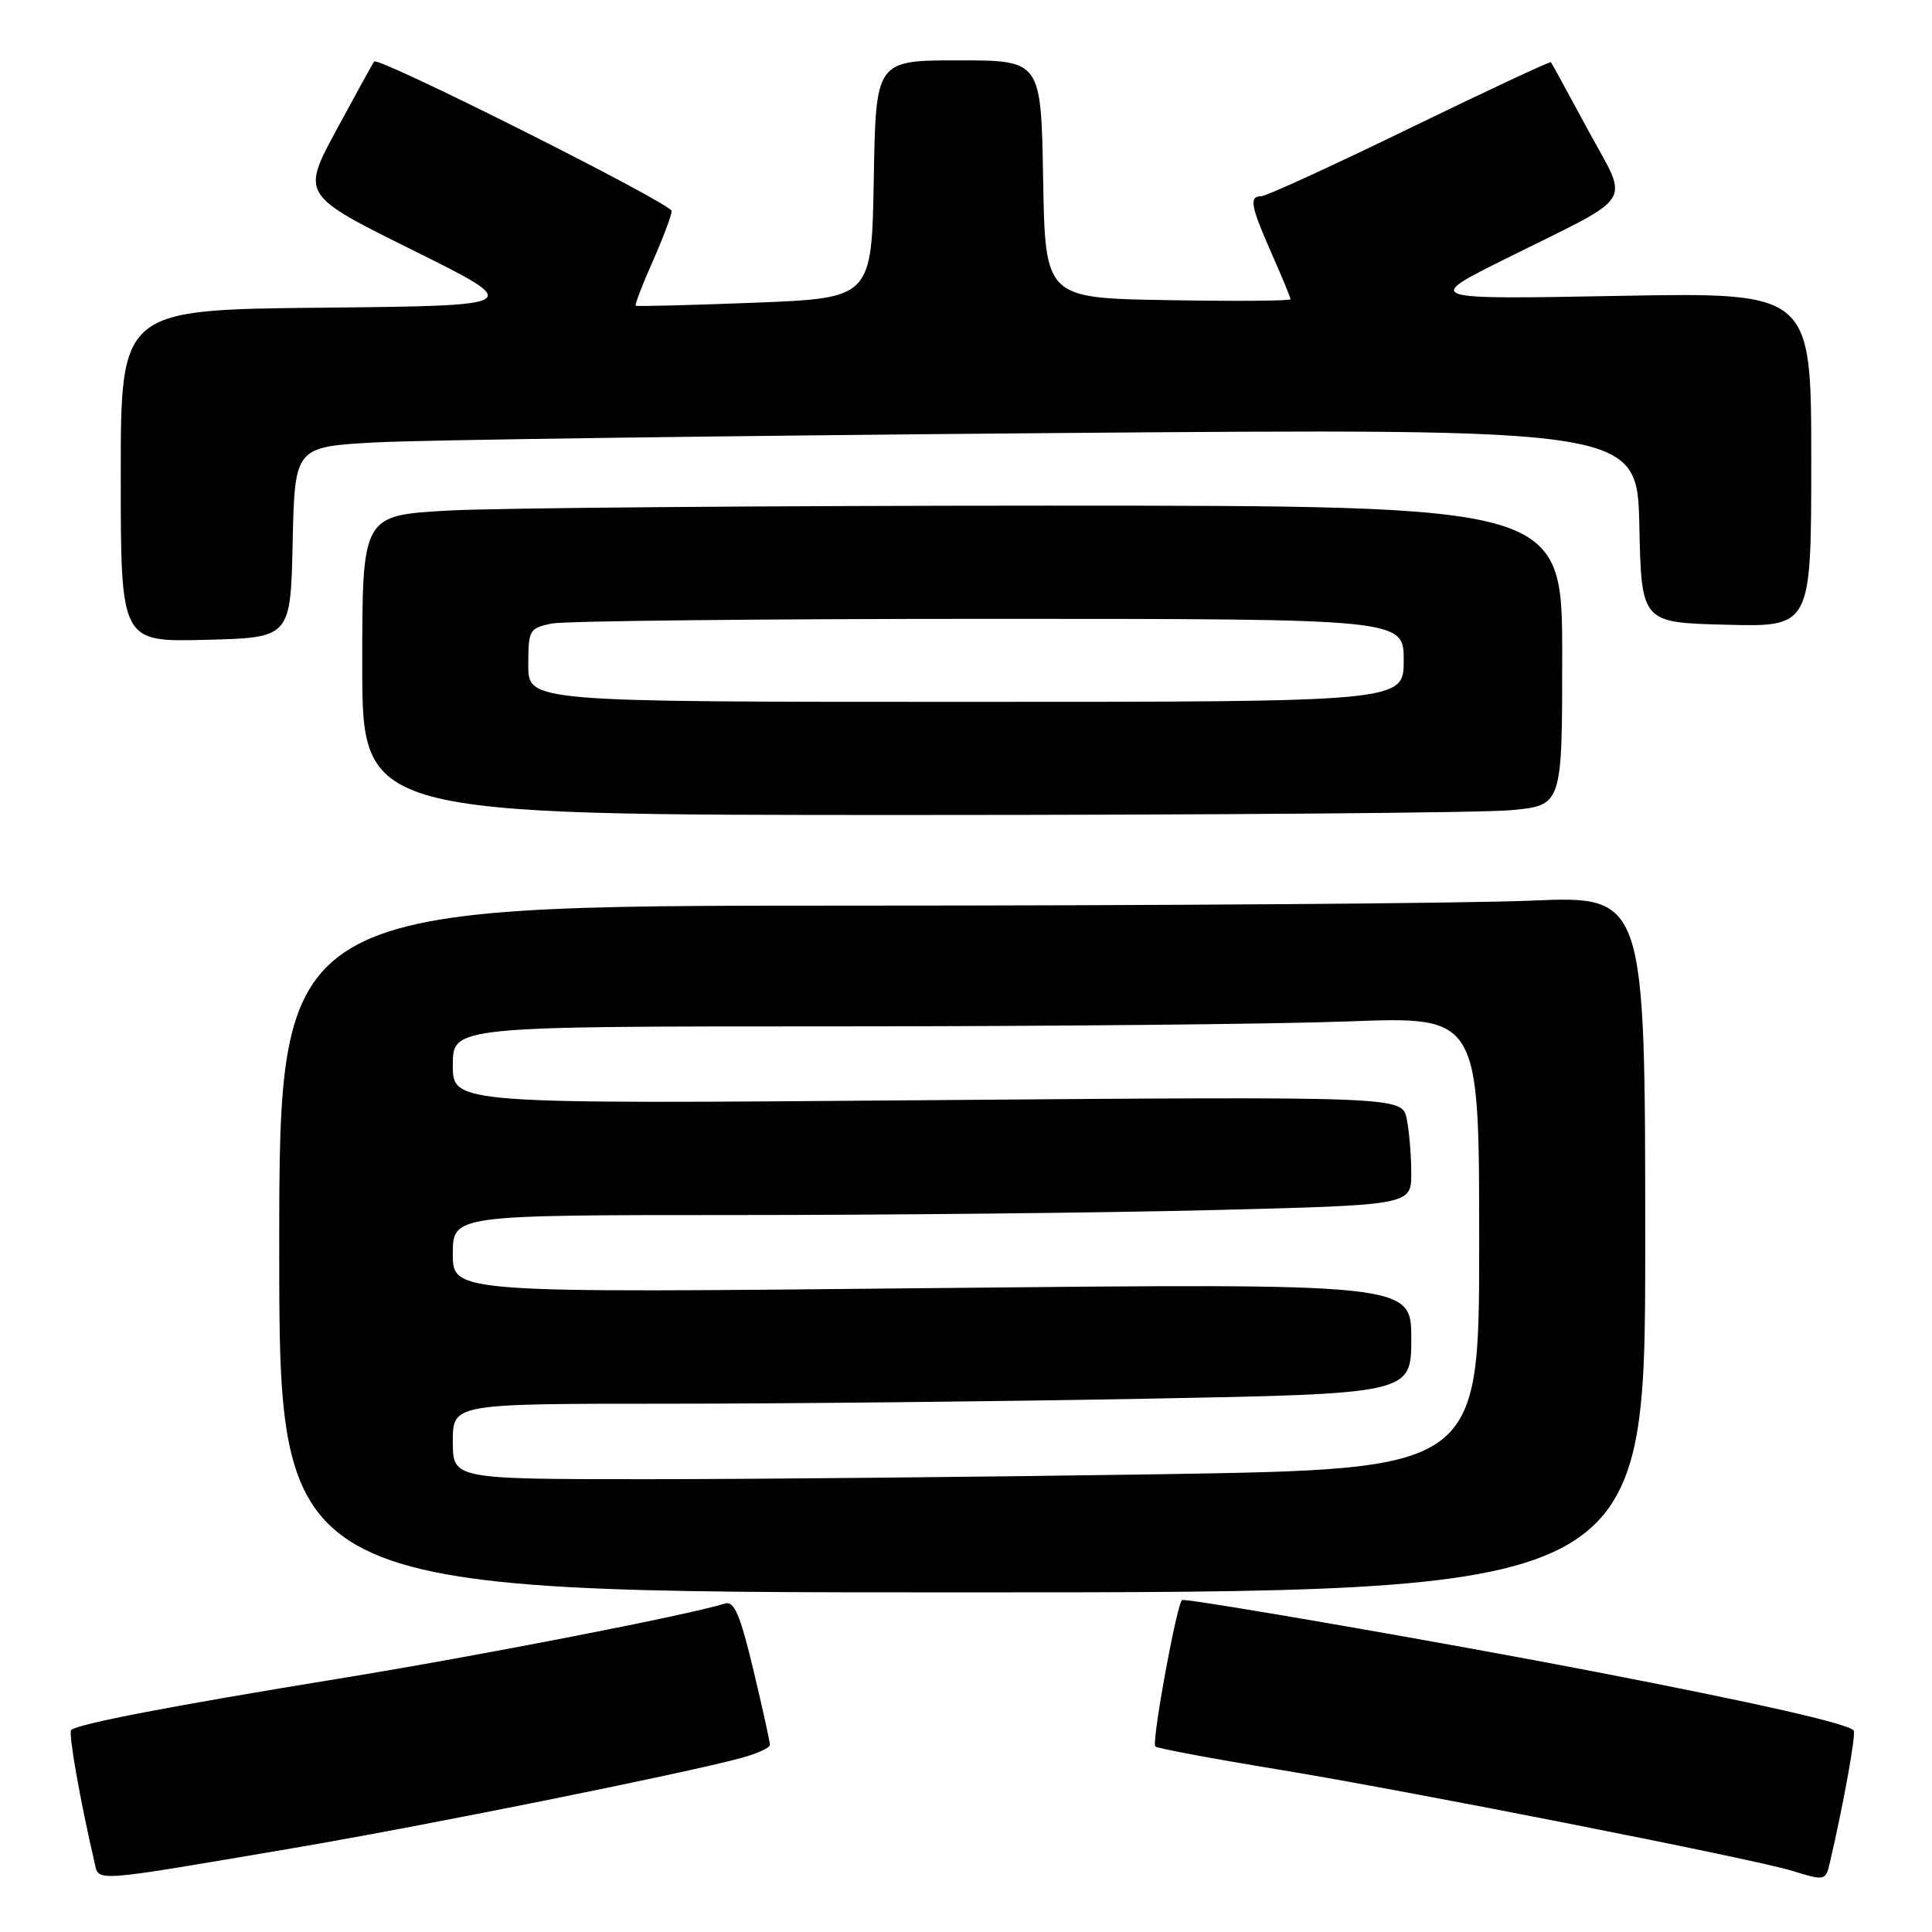 <?xml version="1.0" encoding="UTF-8" standalone="no"?>
<!DOCTYPE svg PUBLIC "-//W3C//DTD SVG 1.1//EN" "http://www.w3.org/Graphics/SVG/1.1/DTD/svg11.dtd" >
<svg xmlns="http://www.w3.org/2000/svg" xmlns:xlink="http://www.w3.org/1999/xlink" version="1.1" viewBox="0 0 256 256">
 <g >
 <path fill="currentColor"
d=" M 39.00 244.86 C 56.00 241.97 90.35 235.06 98.14 232.96 C 100.27 232.39 102.01 231.60 102.02 231.21 C 102.02 230.82 101.04 226.34 99.82 221.25 C 98.06 213.91 97.28 212.09 96.05 212.48 C 91.20 214.01 63.16 219.46 44.78 222.45 C 22.79 226.03 10.23 228.44 9.43 229.24 C 9.04 229.63 10.60 238.51 12.52 246.76 C 13.13 249.39 11.75 249.49 39.00 244.86 Z  M 242.48 246.75 C 244.32 238.84 245.97 229.64 245.62 229.29 C 244.67 228.34 233.11 225.72 211.03 221.45 C 192.16 217.80 158.77 212.00 156.66 212.00 C 156.02 212.00 152.55 230.88 153.09 231.42 C 153.33 231.67 160.73 233.05 169.52 234.49 C 186.60 237.30 232.52 246.35 237.50 247.90 C 241.83 249.24 241.91 249.22 242.48 246.75 Z  M 218.00 164.84 C 218.00 118.69 218.00 118.69 202.84 119.34 C 194.50 119.70 153.78 120.00 112.34 120.00 C 37.00 120.00 37.00 120.00 37.00 165.50 C 37.00 211.00 37.00 211.00 127.50 211.00 C 218.00 211.00 218.00 211.00 218.00 164.84 Z  M 200.25 107.35 C 207.00 106.71 207.00 106.71 207.00 86.86 C 207.00 67.00 207.00 67.00 138.75 67.00 C 101.21 67.01 65.44 67.30 59.25 67.66 C 48.00 68.31 48.00 68.31 48.00 88.15 C 48.00 108.00 48.00 108.00 120.75 107.99 C 160.76 107.99 196.54 107.70 200.25 107.35 Z  M 38.78 71.86 C 39.06 59.21 39.06 59.21 49.78 58.62 C 55.68 58.30 95.70 57.75 138.72 57.39 C 216.94 56.76 216.94 56.76 217.22 69.63 C 217.50 82.50 217.50 82.50 228.75 82.78 C 240.00 83.07 240.00 83.07 240.00 60.90 C 240.00 38.73 240.00 38.73 214.33 39.21 C 188.67 39.68 188.67 39.68 199.58 34.25 C 217.05 25.55 215.90 27.37 210.40 17.19 C 207.82 12.41 205.62 8.38 205.51 8.24 C 205.40 8.10 196.98 12.04 186.79 16.99 C 176.60 21.95 167.76 26.00 167.13 26.00 C 165.48 26.00 165.71 27.29 168.50 33.60 C 169.88 36.71 171.00 39.43 171.00 39.65 C 171.00 39.87 163.69 39.93 154.75 39.77 C 138.50 39.50 138.50 39.50 138.22 23.75 C 137.95 8.00 137.95 8.00 127.00 8.00 C 116.05 8.00 116.05 8.00 115.78 23.75 C 115.50 39.50 115.50 39.50 100.00 40.11 C 91.47 40.44 84.38 40.62 84.24 40.51 C 84.09 40.40 85.10 37.75 86.49 34.63 C 87.87 31.50 89.00 28.50 89.00 27.96 C 89.00 26.98 50.15 7.46 49.58 8.15 C 49.42 8.34 47.19 12.40 44.61 17.16 C 39.93 25.83 39.93 25.83 54.72 33.16 C 69.50 40.50 69.50 40.50 42.75 40.77 C 16.00 41.03 16.00 41.03 16.00 63.05 C 16.00 85.07 16.00 85.07 27.25 84.78 C 38.50 84.50 38.50 84.50 38.78 71.86 Z  M 60.00 191.00 C 60.00 186.00 60.00 186.00 88.25 186.00 C 103.79 186.00 132.36 185.70 151.75 185.34 C 187.00 184.68 187.00 184.68 187.00 177.36 C 187.00 170.04 187.00 170.04 123.50 170.68 C 60.00 171.33 60.00 171.33 60.00 166.16 C 60.00 161.00 60.00 161.00 97.25 161.00 C 117.74 161.00 146.31 160.70 160.75 160.34 C 187.00 159.68 187.00 159.68 187.00 155.46 C 187.00 153.15 186.73 149.91 186.40 148.27 C 185.81 145.28 185.81 145.28 122.90 145.78 C 60.00 146.29 60.00 146.29 60.00 141.14 C 60.00 136.00 60.00 136.00 110.75 136.00 C 138.66 136.00 169.26 135.70 178.75 135.34 C 196.00 134.69 196.00 134.69 196.00 164.68 C 196.00 194.67 196.00 194.67 153.84 195.34 C 130.65 195.70 100.05 196.00 85.84 196.00 C 60.00 196.00 60.00 196.00 60.00 191.00 Z  M 70.00 88.12 C 70.00 83.47 70.14 83.22 73.12 82.62 C 74.84 82.28 100.94 82.00 131.12 82.00 C 186.00 82.00 186.00 82.00 186.00 87.50 C 186.00 93.00 186.00 93.00 128.00 93.00 C 70.00 93.00 70.00 93.00 70.00 88.12 Z "/>
</g>
</svg>